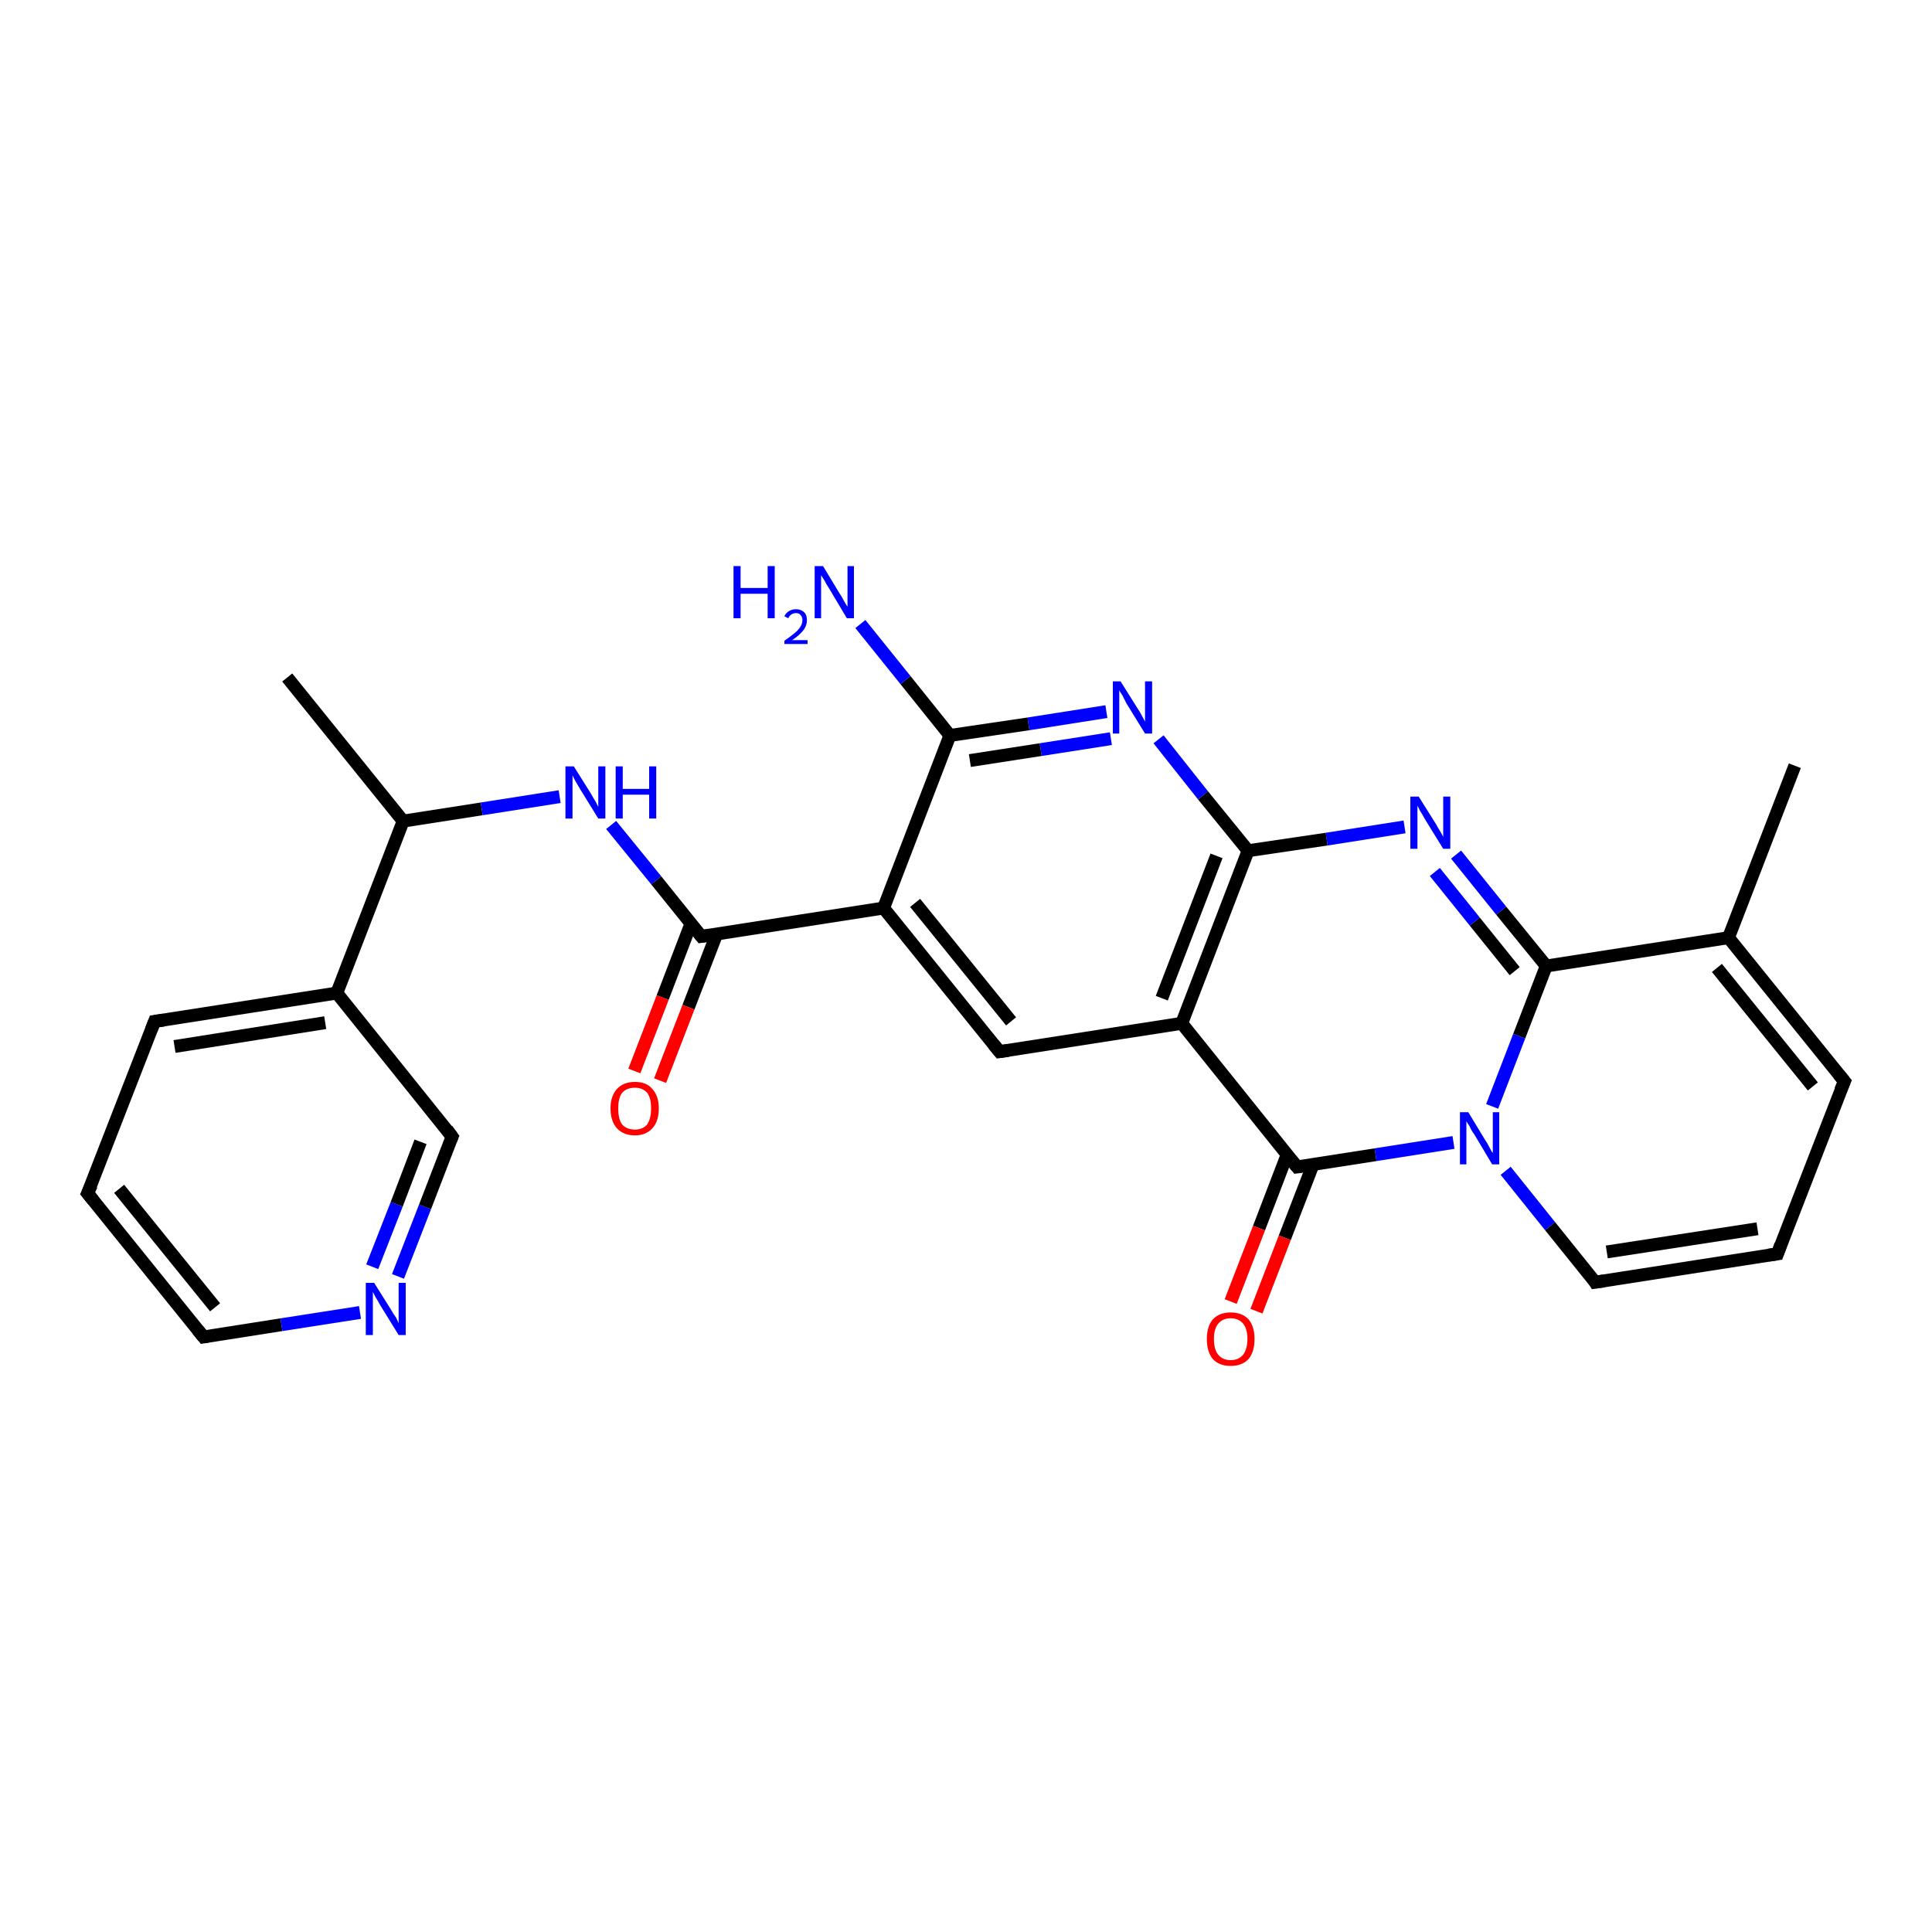 <?xml version='1.0' encoding='iso-8859-1'?>
<svg version='1.1' baseProfile='full'
              xmlns='http://www.w3.org/2000/svg'
                      xmlns:rdkit='http://www.rdkit.org/xml'
                      xmlns:xlink='http://www.w3.org/1999/xlink'
                  xml:space='preserve'
width='300px' height='300px' viewBox='0 0 300 300'>
<!-- END OF HEADER -->
<rect style='opacity:1.0;fill:#FFFFFF;stroke:none' width='300.0' height='300.0' x='0.0' y='0.0'> </rect>
<path class='bond-0 atom-0 atom-1' d='M 44.6,105.2 L 62.6,127.5' style='fill:none;fill-rule:evenodd;stroke:#000000;stroke-width:2.0px;stroke-linecap:butt;stroke-linejoin:miter;stroke-opacity:1' />
<path class='bond-1 atom-1 atom-2' d='M 62.6,127.5 L 74.8,125.6' style='fill:none;fill-rule:evenodd;stroke:#000000;stroke-width:2.0px;stroke-linecap:butt;stroke-linejoin:miter;stroke-opacity:1' />
<path class='bond-1 atom-1 atom-2' d='M 74.8,125.6 L 86.9,123.7' style='fill:none;fill-rule:evenodd;stroke:#0000FF;stroke-width:2.0px;stroke-linecap:butt;stroke-linejoin:miter;stroke-opacity:1' />
<path class='bond-2 atom-2 atom-3' d='M 94.9,128.1 L 101.9,136.7' style='fill:none;fill-rule:evenodd;stroke:#0000FF;stroke-width:2.0px;stroke-linecap:butt;stroke-linejoin:miter;stroke-opacity:1' />
<path class='bond-2 atom-2 atom-3' d='M 101.9,136.7 L 108.9,145.4' style='fill:none;fill-rule:evenodd;stroke:#000000;stroke-width:2.0px;stroke-linecap:butt;stroke-linejoin:miter;stroke-opacity:1' />
<path class='bond-3 atom-3 atom-4' d='M 107.3,143.4 L 102.9,154.9' style='fill:none;fill-rule:evenodd;stroke:#000000;stroke-width:2.0px;stroke-linecap:butt;stroke-linejoin:miter;stroke-opacity:1' />
<path class='bond-3 atom-3 atom-4' d='M 102.9,154.9 L 98.5,166.3' style='fill:none;fill-rule:evenodd;stroke:#FF0000;stroke-width:2.0px;stroke-linecap:butt;stroke-linejoin:miter;stroke-opacity:1' />
<path class='bond-3 atom-3 atom-4' d='M 111.3,145.0 L 106.9,156.4' style='fill:none;fill-rule:evenodd;stroke:#000000;stroke-width:2.0px;stroke-linecap:butt;stroke-linejoin:miter;stroke-opacity:1' />
<path class='bond-3 atom-3 atom-4' d='M 106.9,156.4 L 102.5,167.8' style='fill:none;fill-rule:evenodd;stroke:#FF0000;stroke-width:2.0px;stroke-linecap:butt;stroke-linejoin:miter;stroke-opacity:1' />
<path class='bond-4 atom-3 atom-5' d='M 108.9,145.4 L 137.2,141.0' style='fill:none;fill-rule:evenodd;stroke:#000000;stroke-width:2.0px;stroke-linecap:butt;stroke-linejoin:miter;stroke-opacity:1' />
<path class='bond-5 atom-5 atom-6' d='M 137.2,141.0 L 155.2,163.3' style='fill:none;fill-rule:evenodd;stroke:#000000;stroke-width:2.0px;stroke-linecap:butt;stroke-linejoin:miter;stroke-opacity:1' />
<path class='bond-5 atom-5 atom-6' d='M 142.1,140.2 L 157.0,158.6' style='fill:none;fill-rule:evenodd;stroke:#000000;stroke-width:2.0px;stroke-linecap:butt;stroke-linejoin:miter;stroke-opacity:1' />
<path class='bond-6 atom-6 atom-7' d='M 155.2,163.3 L 183.5,158.9' style='fill:none;fill-rule:evenodd;stroke:#000000;stroke-width:2.0px;stroke-linecap:butt;stroke-linejoin:miter;stroke-opacity:1' />
<path class='bond-7 atom-7 atom-8' d='M 183.5,158.9 L 201.4,181.2' style='fill:none;fill-rule:evenodd;stroke:#000000;stroke-width:2.0px;stroke-linecap:butt;stroke-linejoin:miter;stroke-opacity:1' />
<path class='bond-8 atom-8 atom-9' d='M 199.9,179.2 L 195.5,190.7' style='fill:none;fill-rule:evenodd;stroke:#000000;stroke-width:2.0px;stroke-linecap:butt;stroke-linejoin:miter;stroke-opacity:1' />
<path class='bond-8 atom-8 atom-9' d='M 195.5,190.7 L 191.1,202.1' style='fill:none;fill-rule:evenodd;stroke:#FF0000;stroke-width:2.0px;stroke-linecap:butt;stroke-linejoin:miter;stroke-opacity:1' />
<path class='bond-8 atom-8 atom-9' d='M 203.9,180.8 L 199.5,192.2' style='fill:none;fill-rule:evenodd;stroke:#000000;stroke-width:2.0px;stroke-linecap:butt;stroke-linejoin:miter;stroke-opacity:1' />
<path class='bond-8 atom-8 atom-9' d='M 199.5,192.2 L 195.1,203.6' style='fill:none;fill-rule:evenodd;stroke:#FF0000;stroke-width:2.0px;stroke-linecap:butt;stroke-linejoin:miter;stroke-opacity:1' />
<path class='bond-9 atom-8 atom-10' d='M 201.4,181.2 L 213.6,179.3' style='fill:none;fill-rule:evenodd;stroke:#000000;stroke-width:2.0px;stroke-linecap:butt;stroke-linejoin:miter;stroke-opacity:1' />
<path class='bond-9 atom-8 atom-10' d='M 213.6,179.3 L 225.7,177.4' style='fill:none;fill-rule:evenodd;stroke:#0000FF;stroke-width:2.0px;stroke-linecap:butt;stroke-linejoin:miter;stroke-opacity:1' />
<path class='bond-10 atom-10 atom-11' d='M 233.8,181.8 L 240.7,190.4' style='fill:none;fill-rule:evenodd;stroke:#0000FF;stroke-width:2.0px;stroke-linecap:butt;stroke-linejoin:miter;stroke-opacity:1' />
<path class='bond-10 atom-10 atom-11' d='M 240.7,190.4 L 247.7,199.1' style='fill:none;fill-rule:evenodd;stroke:#000000;stroke-width:2.0px;stroke-linecap:butt;stroke-linejoin:miter;stroke-opacity:1' />
<path class='bond-11 atom-11 atom-12' d='M 247.7,199.1 L 276.0,194.7' style='fill:none;fill-rule:evenodd;stroke:#000000;stroke-width:2.0px;stroke-linecap:butt;stroke-linejoin:miter;stroke-opacity:1' />
<path class='bond-11 atom-11 atom-12' d='M 249.5,194.4 L 272.9,190.8' style='fill:none;fill-rule:evenodd;stroke:#000000;stroke-width:2.0px;stroke-linecap:butt;stroke-linejoin:miter;stroke-opacity:1' />
<path class='bond-12 atom-12 atom-13' d='M 276.0,194.7 L 286.4,167.9' style='fill:none;fill-rule:evenodd;stroke:#000000;stroke-width:2.0px;stroke-linecap:butt;stroke-linejoin:miter;stroke-opacity:1' />
<path class='bond-13 atom-13 atom-14' d='M 286.4,167.9 L 268.4,145.6' style='fill:none;fill-rule:evenodd;stroke:#000000;stroke-width:2.0px;stroke-linecap:butt;stroke-linejoin:miter;stroke-opacity:1' />
<path class='bond-13 atom-13 atom-14' d='M 281.5,168.7 L 266.6,150.3' style='fill:none;fill-rule:evenodd;stroke:#000000;stroke-width:2.0px;stroke-linecap:butt;stroke-linejoin:miter;stroke-opacity:1' />
<path class='bond-14 atom-14 atom-15' d='M 268.4,145.6 L 278.7,118.9' style='fill:none;fill-rule:evenodd;stroke:#000000;stroke-width:2.0px;stroke-linecap:butt;stroke-linejoin:miter;stroke-opacity:1' />
<path class='bond-15 atom-14 atom-16' d='M 268.4,145.6 L 240.1,150.0' style='fill:none;fill-rule:evenodd;stroke:#000000;stroke-width:2.0px;stroke-linecap:butt;stroke-linejoin:miter;stroke-opacity:1' />
<path class='bond-16 atom-16 atom-17' d='M 240.1,150.0 L 233.1,141.4' style='fill:none;fill-rule:evenodd;stroke:#000000;stroke-width:2.0px;stroke-linecap:butt;stroke-linejoin:miter;stroke-opacity:1' />
<path class='bond-16 atom-16 atom-17' d='M 233.1,141.4 L 226.1,132.7' style='fill:none;fill-rule:evenodd;stroke:#0000FF;stroke-width:2.0px;stroke-linecap:butt;stroke-linejoin:miter;stroke-opacity:1' />
<path class='bond-16 atom-16 atom-17' d='M 235.2,150.8 L 229.0,143.1' style='fill:none;fill-rule:evenodd;stroke:#000000;stroke-width:2.0px;stroke-linecap:butt;stroke-linejoin:miter;stroke-opacity:1' />
<path class='bond-16 atom-16 atom-17' d='M 229.0,143.1 L 222.8,135.4' style='fill:none;fill-rule:evenodd;stroke:#0000FF;stroke-width:2.0px;stroke-linecap:butt;stroke-linejoin:miter;stroke-opacity:1' />
<path class='bond-17 atom-17 atom-18' d='M 218.1,128.4 L 206.0,130.3' style='fill:none;fill-rule:evenodd;stroke:#0000FF;stroke-width:2.0px;stroke-linecap:butt;stroke-linejoin:miter;stroke-opacity:1' />
<path class='bond-17 atom-17 atom-18' d='M 206.0,130.3 L 193.8,132.1' style='fill:none;fill-rule:evenodd;stroke:#000000;stroke-width:2.0px;stroke-linecap:butt;stroke-linejoin:miter;stroke-opacity:1' />
<path class='bond-18 atom-18 atom-19' d='M 193.8,132.1 L 186.8,123.5' style='fill:none;fill-rule:evenodd;stroke:#000000;stroke-width:2.0px;stroke-linecap:butt;stroke-linejoin:miter;stroke-opacity:1' />
<path class='bond-18 atom-18 atom-19' d='M 186.8,123.5 L 179.9,114.8' style='fill:none;fill-rule:evenodd;stroke:#0000FF;stroke-width:2.0px;stroke-linecap:butt;stroke-linejoin:miter;stroke-opacity:1' />
<path class='bond-19 atom-19 atom-20' d='M 171.8,110.5 L 159.7,112.4' style='fill:none;fill-rule:evenodd;stroke:#0000FF;stroke-width:2.0px;stroke-linecap:butt;stroke-linejoin:miter;stroke-opacity:1' />
<path class='bond-19 atom-19 atom-20' d='M 159.7,112.4 L 147.5,114.2' style='fill:none;fill-rule:evenodd;stroke:#000000;stroke-width:2.0px;stroke-linecap:butt;stroke-linejoin:miter;stroke-opacity:1' />
<path class='bond-19 atom-19 atom-20' d='M 172.5,114.7 L 161.6,116.4' style='fill:none;fill-rule:evenodd;stroke:#0000FF;stroke-width:2.0px;stroke-linecap:butt;stroke-linejoin:miter;stroke-opacity:1' />
<path class='bond-19 atom-19 atom-20' d='M 161.6,116.4 L 150.6,118.1' style='fill:none;fill-rule:evenodd;stroke:#000000;stroke-width:2.0px;stroke-linecap:butt;stroke-linejoin:miter;stroke-opacity:1' />
<path class='bond-20 atom-20 atom-21' d='M 147.5,114.2 L 140.6,105.6' style='fill:none;fill-rule:evenodd;stroke:#000000;stroke-width:2.0px;stroke-linecap:butt;stroke-linejoin:miter;stroke-opacity:1' />
<path class='bond-20 atom-20 atom-21' d='M 140.6,105.6 L 133.6,96.9' style='fill:none;fill-rule:evenodd;stroke:#0000FF;stroke-width:2.0px;stroke-linecap:butt;stroke-linejoin:miter;stroke-opacity:1' />
<path class='bond-21 atom-1 atom-22' d='M 62.6,127.5 L 52.3,154.2' style='fill:none;fill-rule:evenodd;stroke:#000000;stroke-width:2.0px;stroke-linecap:butt;stroke-linejoin:miter;stroke-opacity:1' />
<path class='bond-22 atom-22 atom-23' d='M 52.3,154.2 L 24.0,158.6' style='fill:none;fill-rule:evenodd;stroke:#000000;stroke-width:2.0px;stroke-linecap:butt;stroke-linejoin:miter;stroke-opacity:1' />
<path class='bond-22 atom-22 atom-23' d='M 50.5,158.8 L 27.1,162.5' style='fill:none;fill-rule:evenodd;stroke:#000000;stroke-width:2.0px;stroke-linecap:butt;stroke-linejoin:miter;stroke-opacity:1' />
<path class='bond-23 atom-23 atom-24' d='M 24.0,158.6 L 13.6,185.3' style='fill:none;fill-rule:evenodd;stroke:#000000;stroke-width:2.0px;stroke-linecap:butt;stroke-linejoin:miter;stroke-opacity:1' />
<path class='bond-24 atom-24 atom-25' d='M 13.6,185.3 L 31.6,207.6' style='fill:none;fill-rule:evenodd;stroke:#000000;stroke-width:2.0px;stroke-linecap:butt;stroke-linejoin:miter;stroke-opacity:1' />
<path class='bond-24 atom-24 atom-25' d='M 18.5,184.6 L 33.4,203.0' style='fill:none;fill-rule:evenodd;stroke:#000000;stroke-width:2.0px;stroke-linecap:butt;stroke-linejoin:miter;stroke-opacity:1' />
<path class='bond-25 atom-25 atom-26' d='M 31.6,207.6 L 43.7,205.7' style='fill:none;fill-rule:evenodd;stroke:#000000;stroke-width:2.0px;stroke-linecap:butt;stroke-linejoin:miter;stroke-opacity:1' />
<path class='bond-25 atom-25 atom-26' d='M 43.7,205.7 L 55.9,203.8' style='fill:none;fill-rule:evenodd;stroke:#0000FF;stroke-width:2.0px;stroke-linecap:butt;stroke-linejoin:miter;stroke-opacity:1' />
<path class='bond-26 atom-26 atom-27' d='M 61.8,198.2 L 66.0,187.4' style='fill:none;fill-rule:evenodd;stroke:#0000FF;stroke-width:2.0px;stroke-linecap:butt;stroke-linejoin:miter;stroke-opacity:1' />
<path class='bond-26 atom-26 atom-27' d='M 66.0,187.4 L 70.2,176.5' style='fill:none;fill-rule:evenodd;stroke:#000000;stroke-width:2.0px;stroke-linecap:butt;stroke-linejoin:miter;stroke-opacity:1' />
<path class='bond-26 atom-26 atom-27' d='M 57.8,196.7 L 61.6,187.0' style='fill:none;fill-rule:evenodd;stroke:#0000FF;stroke-width:2.0px;stroke-linecap:butt;stroke-linejoin:miter;stroke-opacity:1' />
<path class='bond-26 atom-26 atom-27' d='M 61.6,187.0 L 65.3,177.3' style='fill:none;fill-rule:evenodd;stroke:#000000;stroke-width:2.0px;stroke-linecap:butt;stroke-linejoin:miter;stroke-opacity:1' />
<path class='bond-27 atom-20 atom-5' d='M 147.5,114.2 L 137.2,141.0' style='fill:none;fill-rule:evenodd;stroke:#000000;stroke-width:2.0px;stroke-linecap:butt;stroke-linejoin:miter;stroke-opacity:1' />
<path class='bond-28 atom-18 atom-7' d='M 193.8,132.1 L 183.5,158.9' style='fill:none;fill-rule:evenodd;stroke:#000000;stroke-width:2.0px;stroke-linecap:butt;stroke-linejoin:miter;stroke-opacity:1' />
<path class='bond-28 atom-18 atom-7' d='M 188.9,132.9 L 180.4,155.0' style='fill:none;fill-rule:evenodd;stroke:#000000;stroke-width:2.0px;stroke-linecap:butt;stroke-linejoin:miter;stroke-opacity:1' />
<path class='bond-29 atom-16 atom-10' d='M 240.1,150.0 L 235.9,160.9' style='fill:none;fill-rule:evenodd;stroke:#000000;stroke-width:2.0px;stroke-linecap:butt;stroke-linejoin:miter;stroke-opacity:1' />
<path class='bond-29 atom-16 atom-10' d='M 235.9,160.9 L 231.7,171.8' style='fill:none;fill-rule:evenodd;stroke:#0000FF;stroke-width:2.0px;stroke-linecap:butt;stroke-linejoin:miter;stroke-opacity:1' />
<path class='bond-30 atom-27 atom-22' d='M 70.2,176.5 L 52.3,154.2' style='fill:none;fill-rule:evenodd;stroke:#000000;stroke-width:2.0px;stroke-linecap:butt;stroke-linejoin:miter;stroke-opacity:1' />
<path d='M 108.5,144.9 L 108.9,145.4 L 110.3,145.2' style='fill:none;stroke:#000000;stroke-width:2.0px;stroke-linecap:butt;stroke-linejoin:miter;stroke-opacity:1;' />
<path d='M 154.3,162.2 L 155.2,163.3 L 156.6,163.1' style='fill:none;stroke:#000000;stroke-width:2.0px;stroke-linecap:butt;stroke-linejoin:miter;stroke-opacity:1;' />
<path d='M 200.5,180.1 L 201.4,181.2 L 202.1,181.1' style='fill:none;stroke:#000000;stroke-width:2.0px;stroke-linecap:butt;stroke-linejoin:miter;stroke-opacity:1;' />
<path d='M 247.4,198.6 L 247.7,199.1 L 249.1,198.9' style='fill:none;stroke:#000000;stroke-width:2.0px;stroke-linecap:butt;stroke-linejoin:miter;stroke-opacity:1;' />
<path d='M 274.6,194.9 L 276.0,194.7 L 276.5,193.3' style='fill:none;stroke:#000000;stroke-width:2.0px;stroke-linecap:butt;stroke-linejoin:miter;stroke-opacity:1;' />
<path d='M 285.8,169.3 L 286.4,167.9 L 285.5,166.8' style='fill:none;stroke:#000000;stroke-width:2.0px;stroke-linecap:butt;stroke-linejoin:miter;stroke-opacity:1;' />
<path d='M 25.4,158.4 L 24.0,158.6 L 23.5,159.9' style='fill:none;stroke:#000000;stroke-width:2.0px;stroke-linecap:butt;stroke-linejoin:miter;stroke-opacity:1;' />
<path d='M 14.2,184.0 L 13.6,185.3 L 14.5,186.4' style='fill:none;stroke:#000000;stroke-width:2.0px;stroke-linecap:butt;stroke-linejoin:miter;stroke-opacity:1;' />
<path d='M 30.7,206.5 L 31.6,207.6 L 32.2,207.5' style='fill:none;stroke:#000000;stroke-width:2.0px;stroke-linecap:butt;stroke-linejoin:miter;stroke-opacity:1;' />
<path d='M 70.0,177.0 L 70.2,176.5 L 69.4,175.4' style='fill:none;stroke:#000000;stroke-width:2.0px;stroke-linecap:butt;stroke-linejoin:miter;stroke-opacity:1;' />
<path class='atom-2' d='M 89.1 119.0
L 91.8 123.3
Q 92.0 123.7, 92.5 124.5
Q 92.9 125.3, 92.9 125.3
L 92.9 119.0
L 94.0 119.0
L 94.0 127.1
L 92.9 127.1
L 90.0 122.4
Q 89.7 121.9, 89.3 121.2
Q 89.0 120.6, 88.9 120.4
L 88.9 127.1
L 87.8 127.1
L 87.8 119.0
L 89.1 119.0
' fill='#0000FF'/>
<path class='atom-2' d='M 95.6 119.0
L 96.7 119.0
L 96.7 122.5
L 100.8 122.5
L 100.8 119.0
L 101.9 119.0
L 101.9 127.1
L 100.8 127.1
L 100.8 123.4
L 96.7 123.4
L 96.7 127.1
L 95.6 127.1
L 95.6 119.0
' fill='#0000FF'/>
<path class='atom-4' d='M 94.8 172.1
Q 94.8 170.2, 95.8 169.1
Q 96.8 168.0, 98.6 168.0
Q 100.4 168.0, 101.3 169.1
Q 102.3 170.2, 102.3 172.1
Q 102.3 174.1, 101.3 175.2
Q 100.3 176.3, 98.6 176.3
Q 96.8 176.3, 95.8 175.2
Q 94.8 174.1, 94.8 172.1
M 98.6 175.4
Q 99.8 175.4, 100.5 174.6
Q 101.1 173.7, 101.1 172.1
Q 101.1 170.5, 100.5 169.7
Q 99.8 168.9, 98.6 168.9
Q 97.3 168.9, 96.6 169.7
Q 96.0 170.5, 96.0 172.1
Q 96.0 173.8, 96.6 174.6
Q 97.3 175.4, 98.6 175.4
' fill='#FF0000'/>
<path class='atom-9' d='M 187.4 207.9
Q 187.4 206.0, 188.3 204.9
Q 189.3 203.8, 191.1 203.8
Q 192.9 203.8, 193.9 204.9
Q 194.8 206.0, 194.8 207.9
Q 194.8 209.9, 193.9 211.0
Q 192.9 212.1, 191.1 212.1
Q 189.3 212.1, 188.3 211.0
Q 187.4 209.9, 187.4 207.9
M 191.1 211.2
Q 192.3 211.2, 193.0 210.4
Q 193.7 209.5, 193.7 207.9
Q 193.7 206.3, 193.0 205.5
Q 192.3 204.7, 191.1 204.7
Q 189.9 204.7, 189.2 205.5
Q 188.5 206.3, 188.5 207.9
Q 188.5 209.6, 189.2 210.4
Q 189.9 211.2, 191.1 211.2
' fill='#FF0000'/>
<path class='atom-10' d='M 228.0 172.7
L 230.6 177.0
Q 230.9 177.4, 231.3 178.2
Q 231.7 179.0, 231.8 179.0
L 231.8 172.7
L 232.8 172.7
L 232.8 180.8
L 231.7 180.8
L 228.9 176.1
Q 228.5 175.6, 228.2 174.9
Q 227.8 174.3, 227.7 174.1
L 227.7 180.8
L 226.7 180.8
L 226.7 172.7
L 228.0 172.7
' fill='#0000FF'/>
<path class='atom-17' d='M 220.3 123.7
L 223.0 128.0
Q 223.2 128.4, 223.7 129.2
Q 224.1 129.9, 224.1 130.0
L 224.1 123.7
L 225.2 123.7
L 225.2 131.8
L 224.1 131.8
L 221.2 127.1
Q 220.9 126.5, 220.5 125.9
Q 220.2 125.3, 220.1 125.1
L 220.1 131.8
L 219.0 131.8
L 219.0 123.7
L 220.3 123.7
' fill='#0000FF'/>
<path class='atom-19' d='M 174.0 105.8
L 176.7 110.1
Q 177.0 110.5, 177.4 111.3
Q 177.8 112.0, 177.8 112.1
L 177.8 105.8
L 178.9 105.8
L 178.9 113.9
L 177.8 113.9
L 174.9 109.2
Q 174.6 108.6, 174.3 108.0
Q 173.9 107.4, 173.8 107.2
L 173.8 113.9
L 172.8 113.9
L 172.8 105.8
L 174.0 105.8
' fill='#0000FF'/>
<path class='atom-21' d='M 113.9 87.9
L 115.0 87.9
L 115.0 91.3
L 119.2 91.3
L 119.2 87.9
L 120.3 87.9
L 120.3 96.0
L 119.2 96.0
L 119.2 92.2
L 115.0 92.2
L 115.0 96.0
L 113.9 96.0
L 113.9 87.9
' fill='#0000FF'/>
<path class='atom-21' d='M 121.8 95.7
Q 122.0 95.2, 122.5 94.9
Q 123.0 94.6, 123.6 94.6
Q 124.4 94.6, 124.9 95.1
Q 125.3 95.5, 125.3 96.3
Q 125.3 97.1, 124.8 97.8
Q 124.2 98.6, 123.0 99.4
L 125.4 99.4
L 125.4 100.0
L 121.8 100.0
L 121.8 99.5
Q 122.8 98.8, 123.4 98.3
Q 124.0 97.8, 124.3 97.3
Q 124.6 96.8, 124.6 96.3
Q 124.6 95.8, 124.3 95.5
Q 124.1 95.2, 123.6 95.2
Q 123.2 95.2, 122.9 95.4
Q 122.6 95.6, 122.4 96.0
L 121.8 95.7
' fill='#0000FF'/>
<path class='atom-21' d='M 127.8 87.9
L 130.4 92.2
Q 130.7 92.6, 131.1 93.4
Q 131.5 94.1, 131.6 94.2
L 131.6 87.9
L 132.6 87.9
L 132.6 96.0
L 131.5 96.0
L 128.7 91.3
Q 128.3 90.7, 128.0 90.1
Q 127.6 89.5, 127.5 89.3
L 127.5 96.0
L 126.5 96.0
L 126.5 87.9
L 127.8 87.9
' fill='#0000FF'/>
<path class='atom-26' d='M 58.1 199.2
L 60.8 203.5
Q 61.0 203.9, 61.5 204.6
Q 61.9 205.4, 61.9 205.5
L 61.9 199.2
L 63.0 199.2
L 63.0 207.3
L 61.9 207.3
L 59.0 202.6
Q 58.7 202.0, 58.3 201.4
Q 58.0 200.8, 57.9 200.6
L 57.9 207.3
L 56.8 207.3
L 56.8 199.2
L 58.1 199.2
' fill='#0000FF'/>
</svg>

